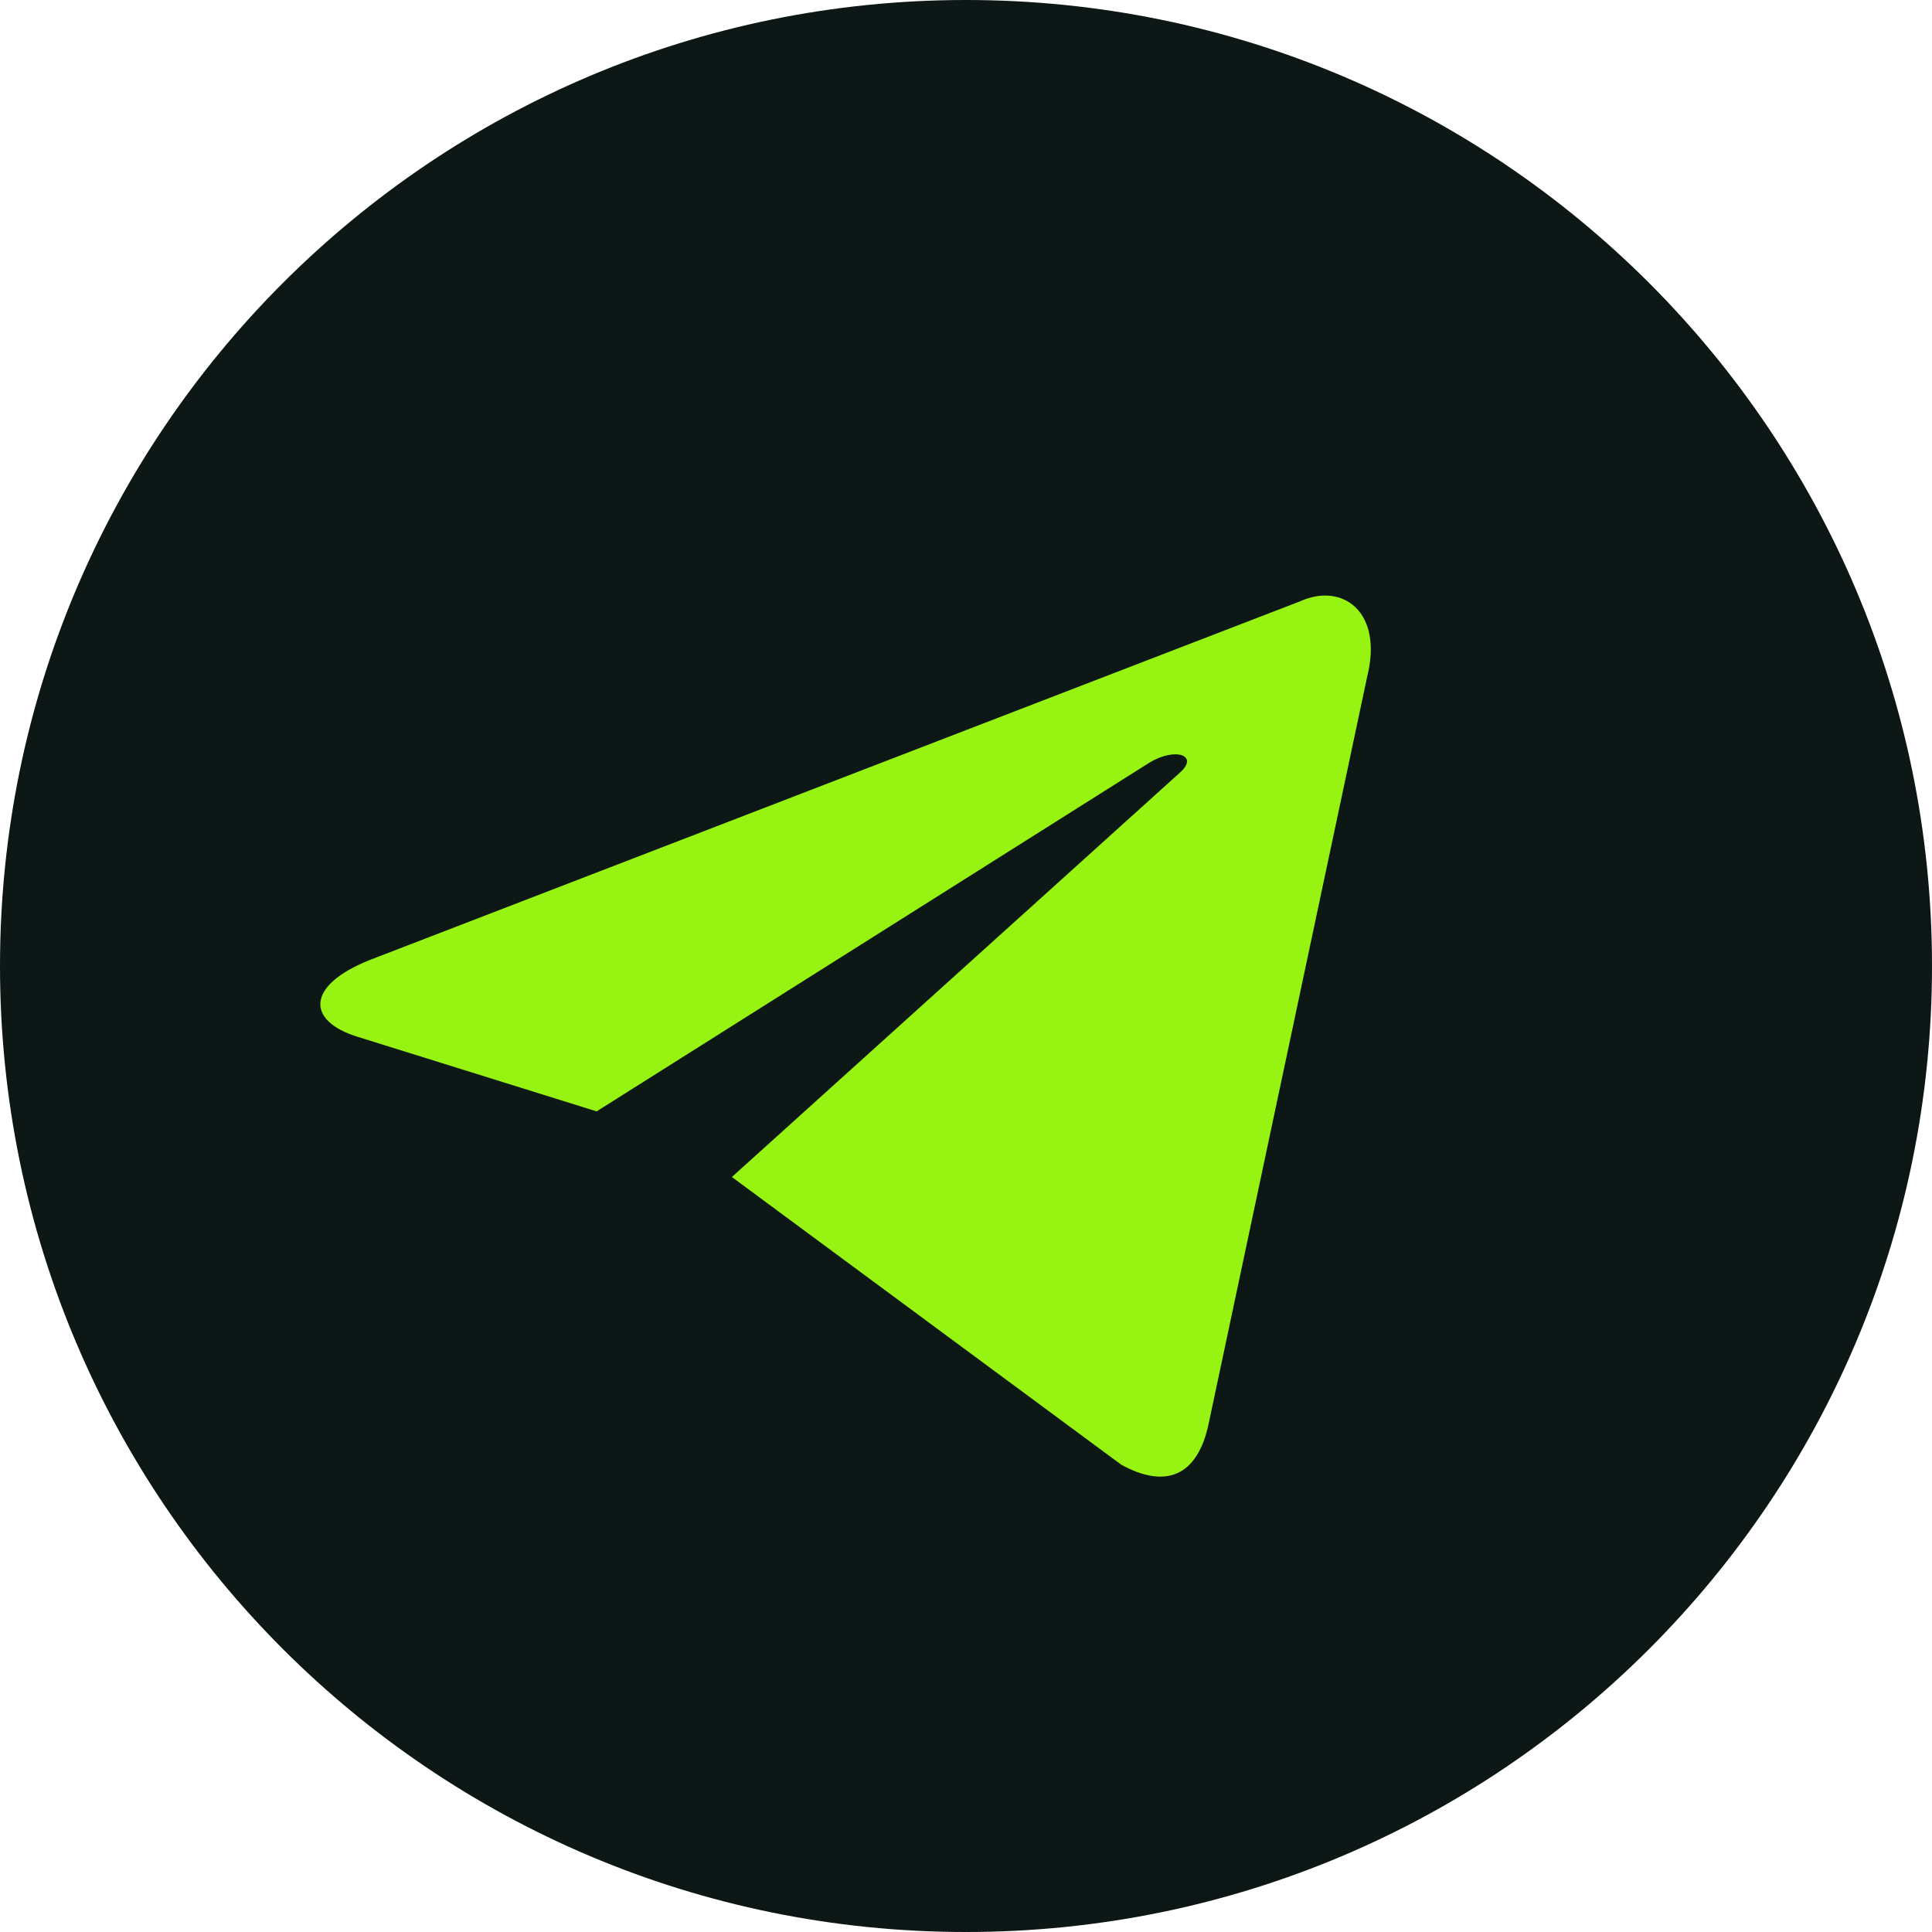 <svg width="32" height="32" viewBox="0 0 32 32" fill="none" xmlns="http://www.w3.org/2000/svg">
<g id="Telegram">
<g id="Oval-path" filter="url(#filter0_b_0_489)">
<path fill-rule="evenodd" clip-rule="evenodd" d="M16 32C24.837 32 32 24.837 32 16C32 7.163 24.837 0 16 0C7.163 0 0 7.163 0 16C0 24.837 7.163 32 16 32Z" fill="#0C1716"/>
</g>
<path id="Shape" fill-rule="evenodd" clip-rule="evenodd" d="M12.122 19.495L18.57 24.259C19.306 24.665 19.837 24.454 20.02 23.576L22.645 11.207C22.914 10.13 22.234 9.641 21.53 9.961L6.118 15.903C5.066 16.325 5.072 16.912 5.927 17.174L9.882 18.408L19.038 12.632C19.47 12.37 19.867 12.511 19.541 12.799" fill="#97F312"/>
</g>
<defs>
<filter id="filter0_b_0_489" x="-20" y="-20" width="72" height="72" filterUnits="userSpaceOnUse" color-interpolation-filters="sRGB">
<feFlood flood-opacity="0" result="BackgroundImageFix"/>
<feGaussianBlur in="BackgroundImageFix" stdDeviation="10"/>
<feComposite in2="SourceAlpha" operator="in" result="effect1_backgroundBlur_0_489"/>
<feBlend mode="normal" in="SourceGraphic" in2="effect1_backgroundBlur_0_489" result="shape"/>
</filter>
</defs>
</svg>
